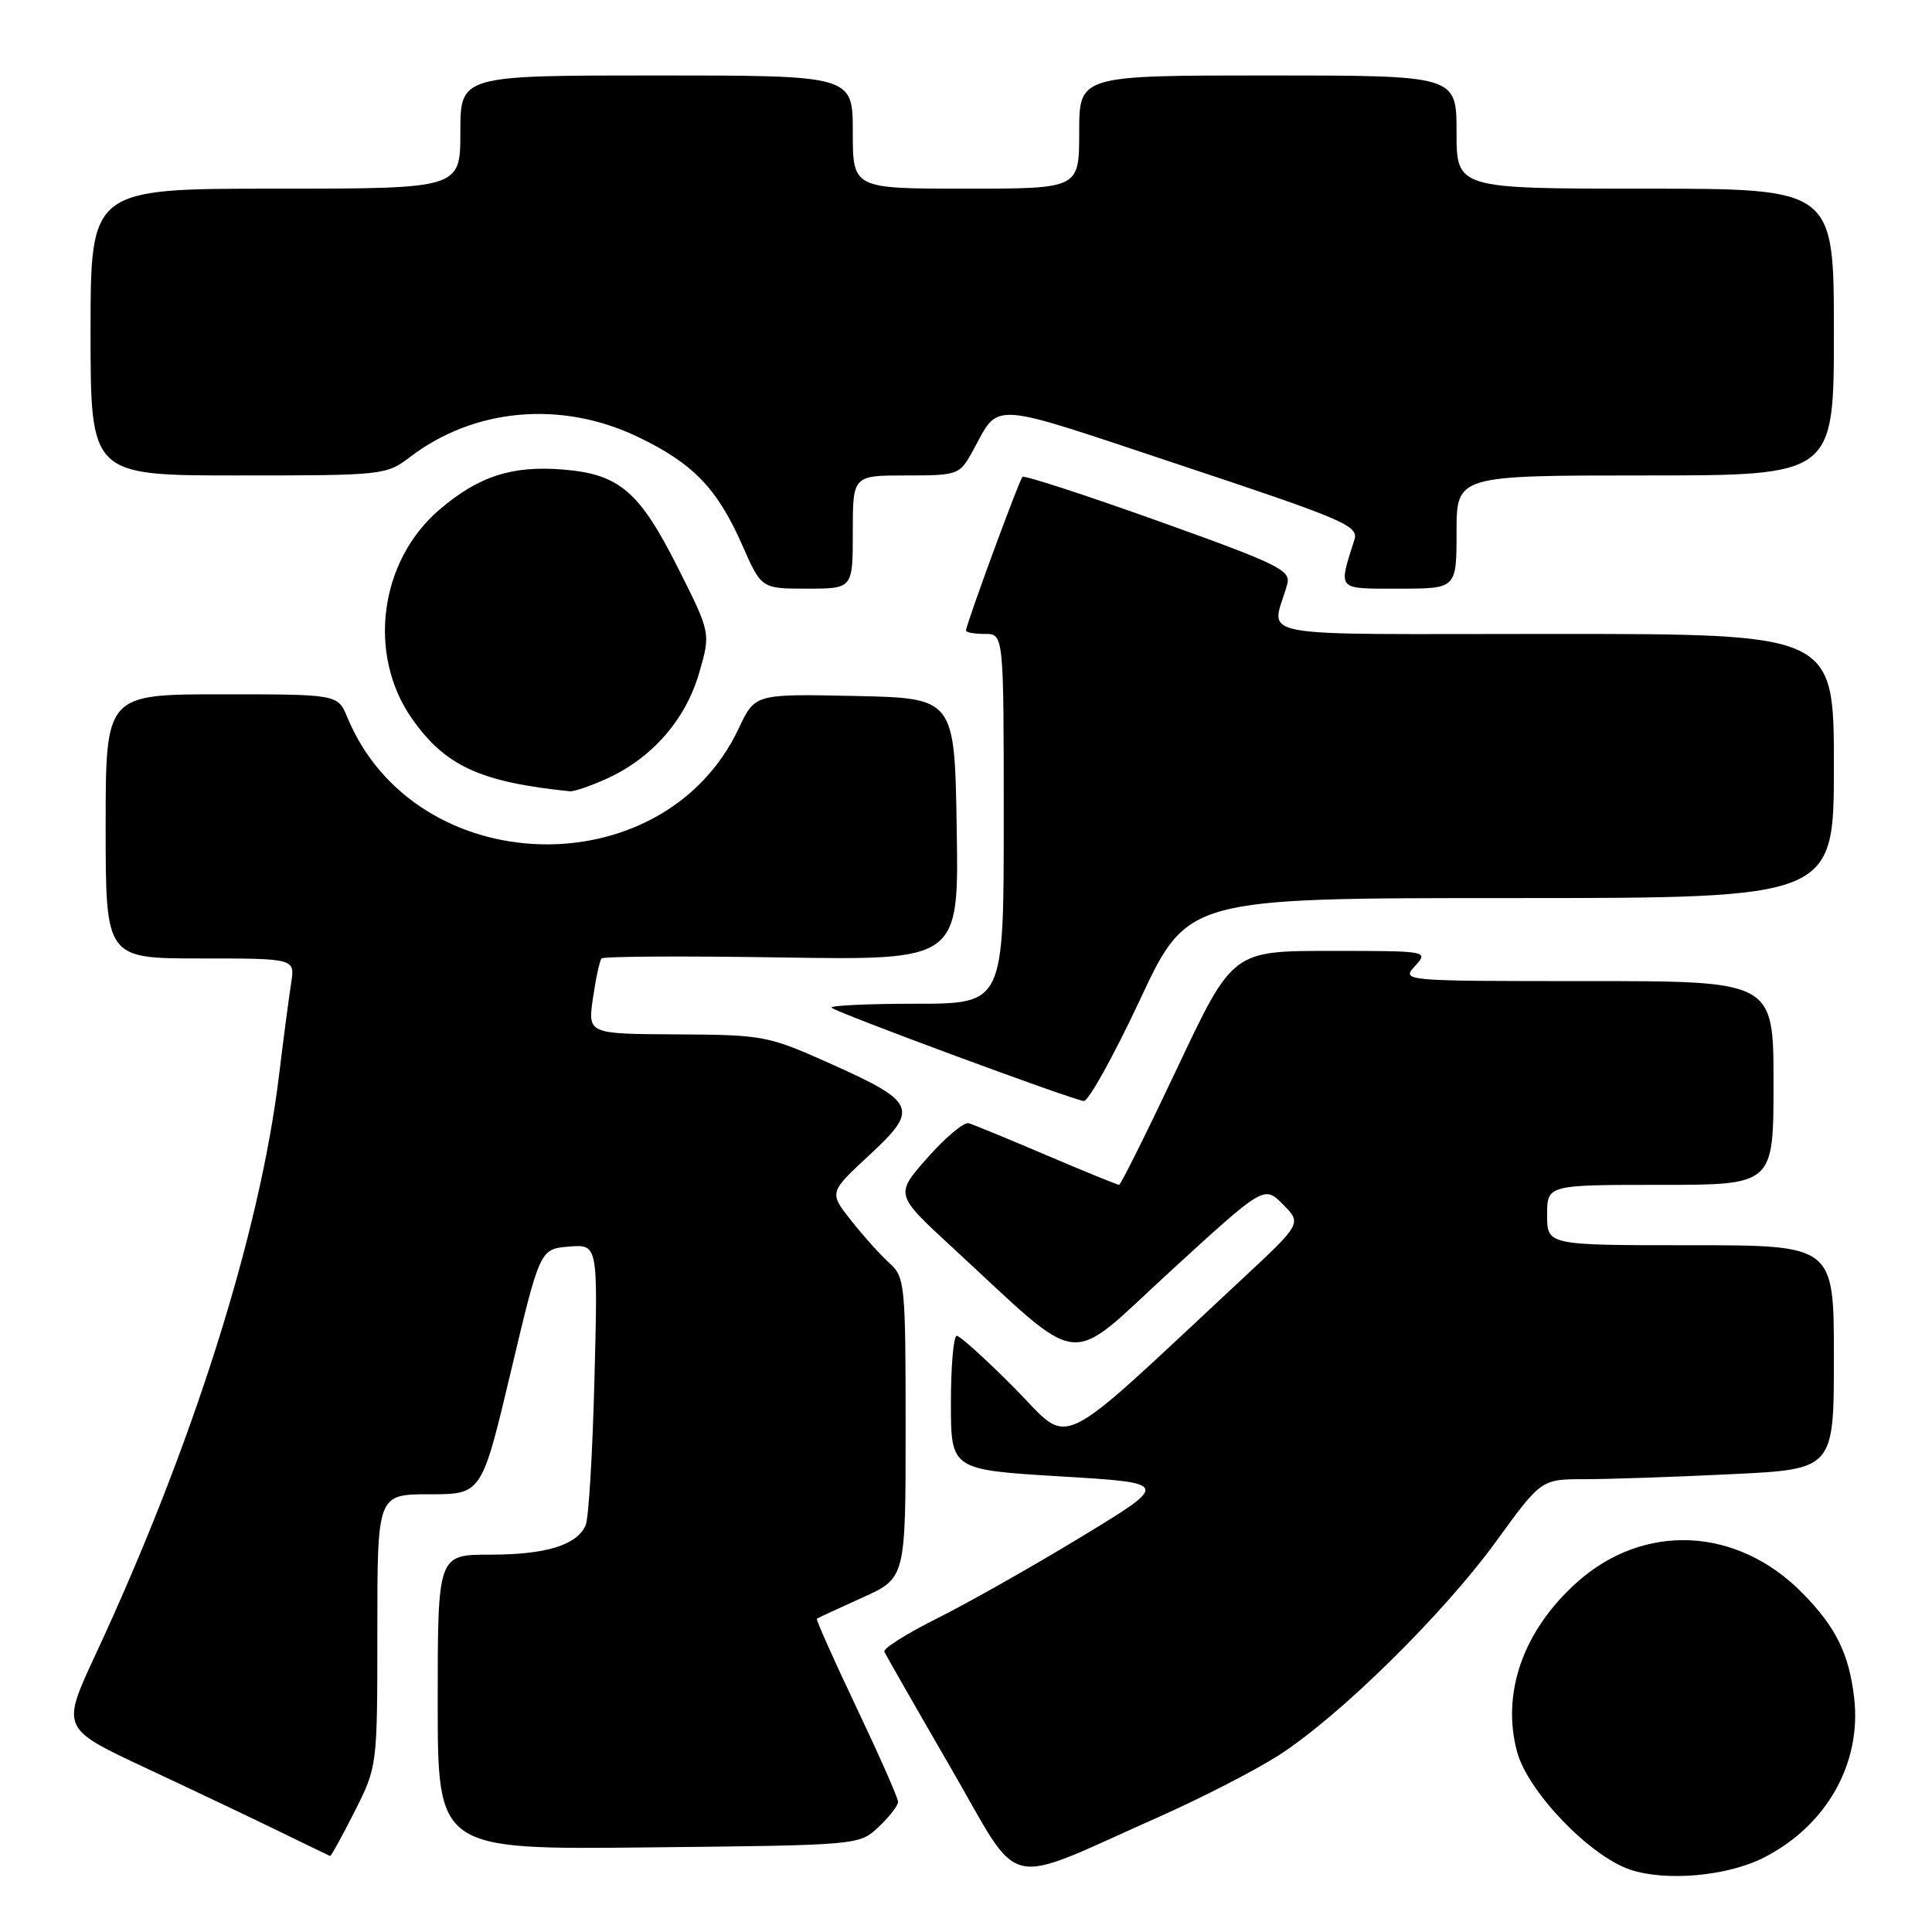 <?xml version="1.0" encoding="UTF-8" standalone="no"?>
<!DOCTYPE svg PUBLIC "-//W3C//DTD SVG 1.1//EN" "http://www.w3.org/Graphics/SVG/1.1/DTD/svg11.dtd" >
<svg xmlns="http://www.w3.org/2000/svg" xmlns:xlink="http://www.w3.org/1999/xlink" version="1.1" viewBox="0 0 256 256">
 <g >
 <path fill="currentColor"
d=" M 153.62 240.72 C 159.18 238.25 166.28 234.60 169.40 232.61 C 177.43 227.47 191.20 213.93 198.24 204.25 C 204.23 196.00 204.23 196.00 209.96 196.00 C 213.11 196.00 221.83 195.71 229.34 195.34 C 243.00 194.69 243.00 194.69 243.00 179.84 C 243.00 165.00 243.00 165.00 224.00 165.00 C 205.00 165.00 205.00 165.00 205.00 161.00 C 205.00 157.00 205.00 157.00 220.00 157.00 C 235.00 157.00 235.00 157.00 235.00 143.50 C 235.00 130.00 235.00 130.00 210.35 130.00 C 185.75 130.00 185.69 129.99 187.50 128.00 C 189.30 126.01 189.25 126.00 176.32 126.00 C 163.32 126.00 163.32 126.00 156.00 141.50 C 151.97 150.03 148.50 157.00 148.29 157.00 C 148.07 157.00 143.75 155.24 138.68 153.08 C 133.62 150.92 128.97 149.01 128.35 148.83 C 127.74 148.65 125.29 150.70 122.91 153.39 C 118.59 158.27 118.59 158.27 126.04 165.15 C 143.97 181.68 141.01 181.34 155.06 168.47 C 167.50 157.07 167.50 157.07 170.00 159.59 C 172.50 162.11 172.50 162.11 164.50 169.56 C 139.20 193.12 142.15 191.71 134.45 183.95 C 130.66 180.13 127.20 177.00 126.78 177.00 C 126.35 177.00 126.00 180.99 126.00 185.88 C 126.00 194.75 126.00 194.75 140.51 195.63 C 155.03 196.50 155.03 196.50 143.26 203.65 C 136.79 207.58 128.21 212.43 124.18 214.44 C 120.16 216.45 117.01 218.43 117.18 218.85 C 117.36 219.27 121.31 226.18 125.96 234.21 C 135.59 250.83 132.49 250.10 153.62 240.72 Z  M 233.72 246.14 C 242.05 241.90 246.71 233.62 245.68 224.92 C 244.99 219.10 243.26 215.60 238.84 211.10 C 230.17 202.27 217.76 201.71 208.86 209.75 C 201.83 216.10 198.94 224.32 201.01 232.09 C 202.41 237.36 210.63 245.94 216.01 247.74 C 220.76 249.33 228.91 248.60 233.72 246.14 Z  M 46.99 240.03 C 50.00 234.06 50.00 234.06 50.00 216.03 C 50.00 198.00 50.00 198.00 56.92 198.00 C 63.83 198.00 63.83 198.00 67.69 181.75 C 71.55 165.50 71.55 165.50 75.39 165.18 C 79.23 164.87 79.23 164.87 78.77 182.68 C 78.52 192.48 78.00 201.23 77.60 202.11 C 76.44 204.74 72.35 206.00 64.95 206.00 C 58.00 206.00 58.00 206.00 58.00 225.54 C 58.00 245.09 58.00 245.09 85.92 244.79 C 113.84 244.50 113.84 244.50 116.42 242.08 C 117.84 240.74 119.00 239.25 119.00 238.75 C 119.00 238.25 116.52 232.64 113.49 226.26 C 110.46 219.89 108.10 214.59 108.24 214.49 C 108.38 214.38 111.09 213.13 114.25 211.70 C 120.00 209.11 120.00 209.11 120.00 189.21 C 120.00 170.23 119.90 169.22 117.89 167.40 C 116.73 166.36 114.44 163.82 112.81 161.76 C 109.84 158.02 109.84 158.02 115.17 153.08 C 121.83 146.92 121.45 146.05 109.95 140.90 C 101.76 137.24 101.14 137.12 89.69 137.06 C 77.88 137.00 77.88 137.00 78.57 132.25 C 78.95 129.64 79.46 127.28 79.71 127.00 C 79.96 126.72 90.72 126.66 103.61 126.87 C 127.05 127.23 127.05 127.23 126.77 109.87 C 126.50 92.50 126.50 92.50 113.27 92.22 C 100.04 91.94 100.04 91.94 97.90 96.49 C 87.93 117.70 55.02 116.78 46.02 95.04 C 44.76 92.00 44.76 92.00 29.38 92.00 C 14.00 92.00 14.00 92.00 14.00 109.50 C 14.00 127.00 14.00 127.00 26.55 127.00 C 39.09 127.00 39.09 127.00 38.58 130.25 C 38.30 132.04 37.57 137.55 36.97 142.50 C 34.43 163.48 25.51 191.64 12.65 219.26 C 8.11 229.02 8.11 229.02 19.30 234.26 C 25.46 237.14 33.42 240.92 37.00 242.67 C 40.58 244.42 43.61 245.88 43.74 245.93 C 43.87 245.97 45.33 243.31 46.99 240.03 Z  M 151.04 132.50 C 157.36 119.00 157.36 119.00 200.18 119.00 C 243.00 119.00 243.00 119.00 243.00 101.50 C 243.00 84.00 243.00 84.00 205.89 84.00 C 164.48 84.00 168.52 84.75 170.56 77.44 C 171.08 75.56 169.55 74.80 153.52 69.06 C 143.84 65.60 135.72 62.95 135.48 63.19 C 135.03 63.64 128.00 82.77 128.00 83.55 C 128.00 83.80 129.12 84.00 130.50 84.00 C 133.00 84.00 133.00 84.00 133.00 108.50 C 133.00 133.00 133.00 133.00 121.33 133.00 C 114.92 133.00 109.90 133.24 110.19 133.53 C 110.85 134.18 142.08 145.74 143.61 145.89 C 144.21 145.95 147.56 139.93 151.04 132.50 Z  M 80.50 103.13 C 86.42 100.42 90.84 95.35 92.63 89.21 C 94.18 83.88 94.18 83.88 89.84 75.26 C 84.73 65.11 82.09 62.84 74.65 62.22 C 67.85 61.66 63.42 63.09 58.22 67.54 C 50.26 74.35 48.64 86.76 54.60 95.24 C 59.00 101.50 63.63 103.63 75.50 104.85 C 76.05 104.91 78.30 104.13 80.50 103.13 Z  M 113.00 70.50 C 113.00 63.00 113.00 63.00 120.05 63.00 C 126.88 63.00 127.14 62.91 128.80 59.93 C 132.57 53.12 130.40 52.98 156.38 61.62 C 178.06 68.82 180.05 69.67 179.47 71.50 C 177.32 78.31 177.04 78.00 185.38 78.00 C 193.00 78.00 193.00 78.00 193.00 70.50 C 193.00 63.00 193.00 63.00 218.00 63.00 C 243.00 63.00 243.00 63.00 243.00 44.00 C 243.00 25.00 243.00 25.00 218.00 25.00 C 193.00 25.00 193.00 25.00 193.00 17.50 C 193.00 10.00 193.00 10.00 168.00 10.00 C 143.00 10.00 143.00 10.00 143.00 17.50 C 143.00 25.00 143.00 25.00 128.00 25.00 C 113.00 25.00 113.00 25.00 113.00 17.50 C 113.00 10.00 113.00 10.00 87.00 10.00 C 61.00 10.00 61.00 10.00 61.00 17.50 C 61.00 25.00 61.00 25.00 36.50 25.00 C 12.00 25.00 12.00 25.00 12.00 44.00 C 12.00 63.00 12.00 63.00 31.57 63.00 C 50.83 63.00 51.18 62.96 54.37 60.53 C 62.86 54.06 74.40 53.04 84.50 57.88 C 91.83 61.38 95.07 64.75 98.36 72.25 C 100.89 78.00 100.89 78.00 106.94 78.00 C 113.00 78.00 113.00 78.00 113.00 70.50 Z "/>
</g>
</svg>